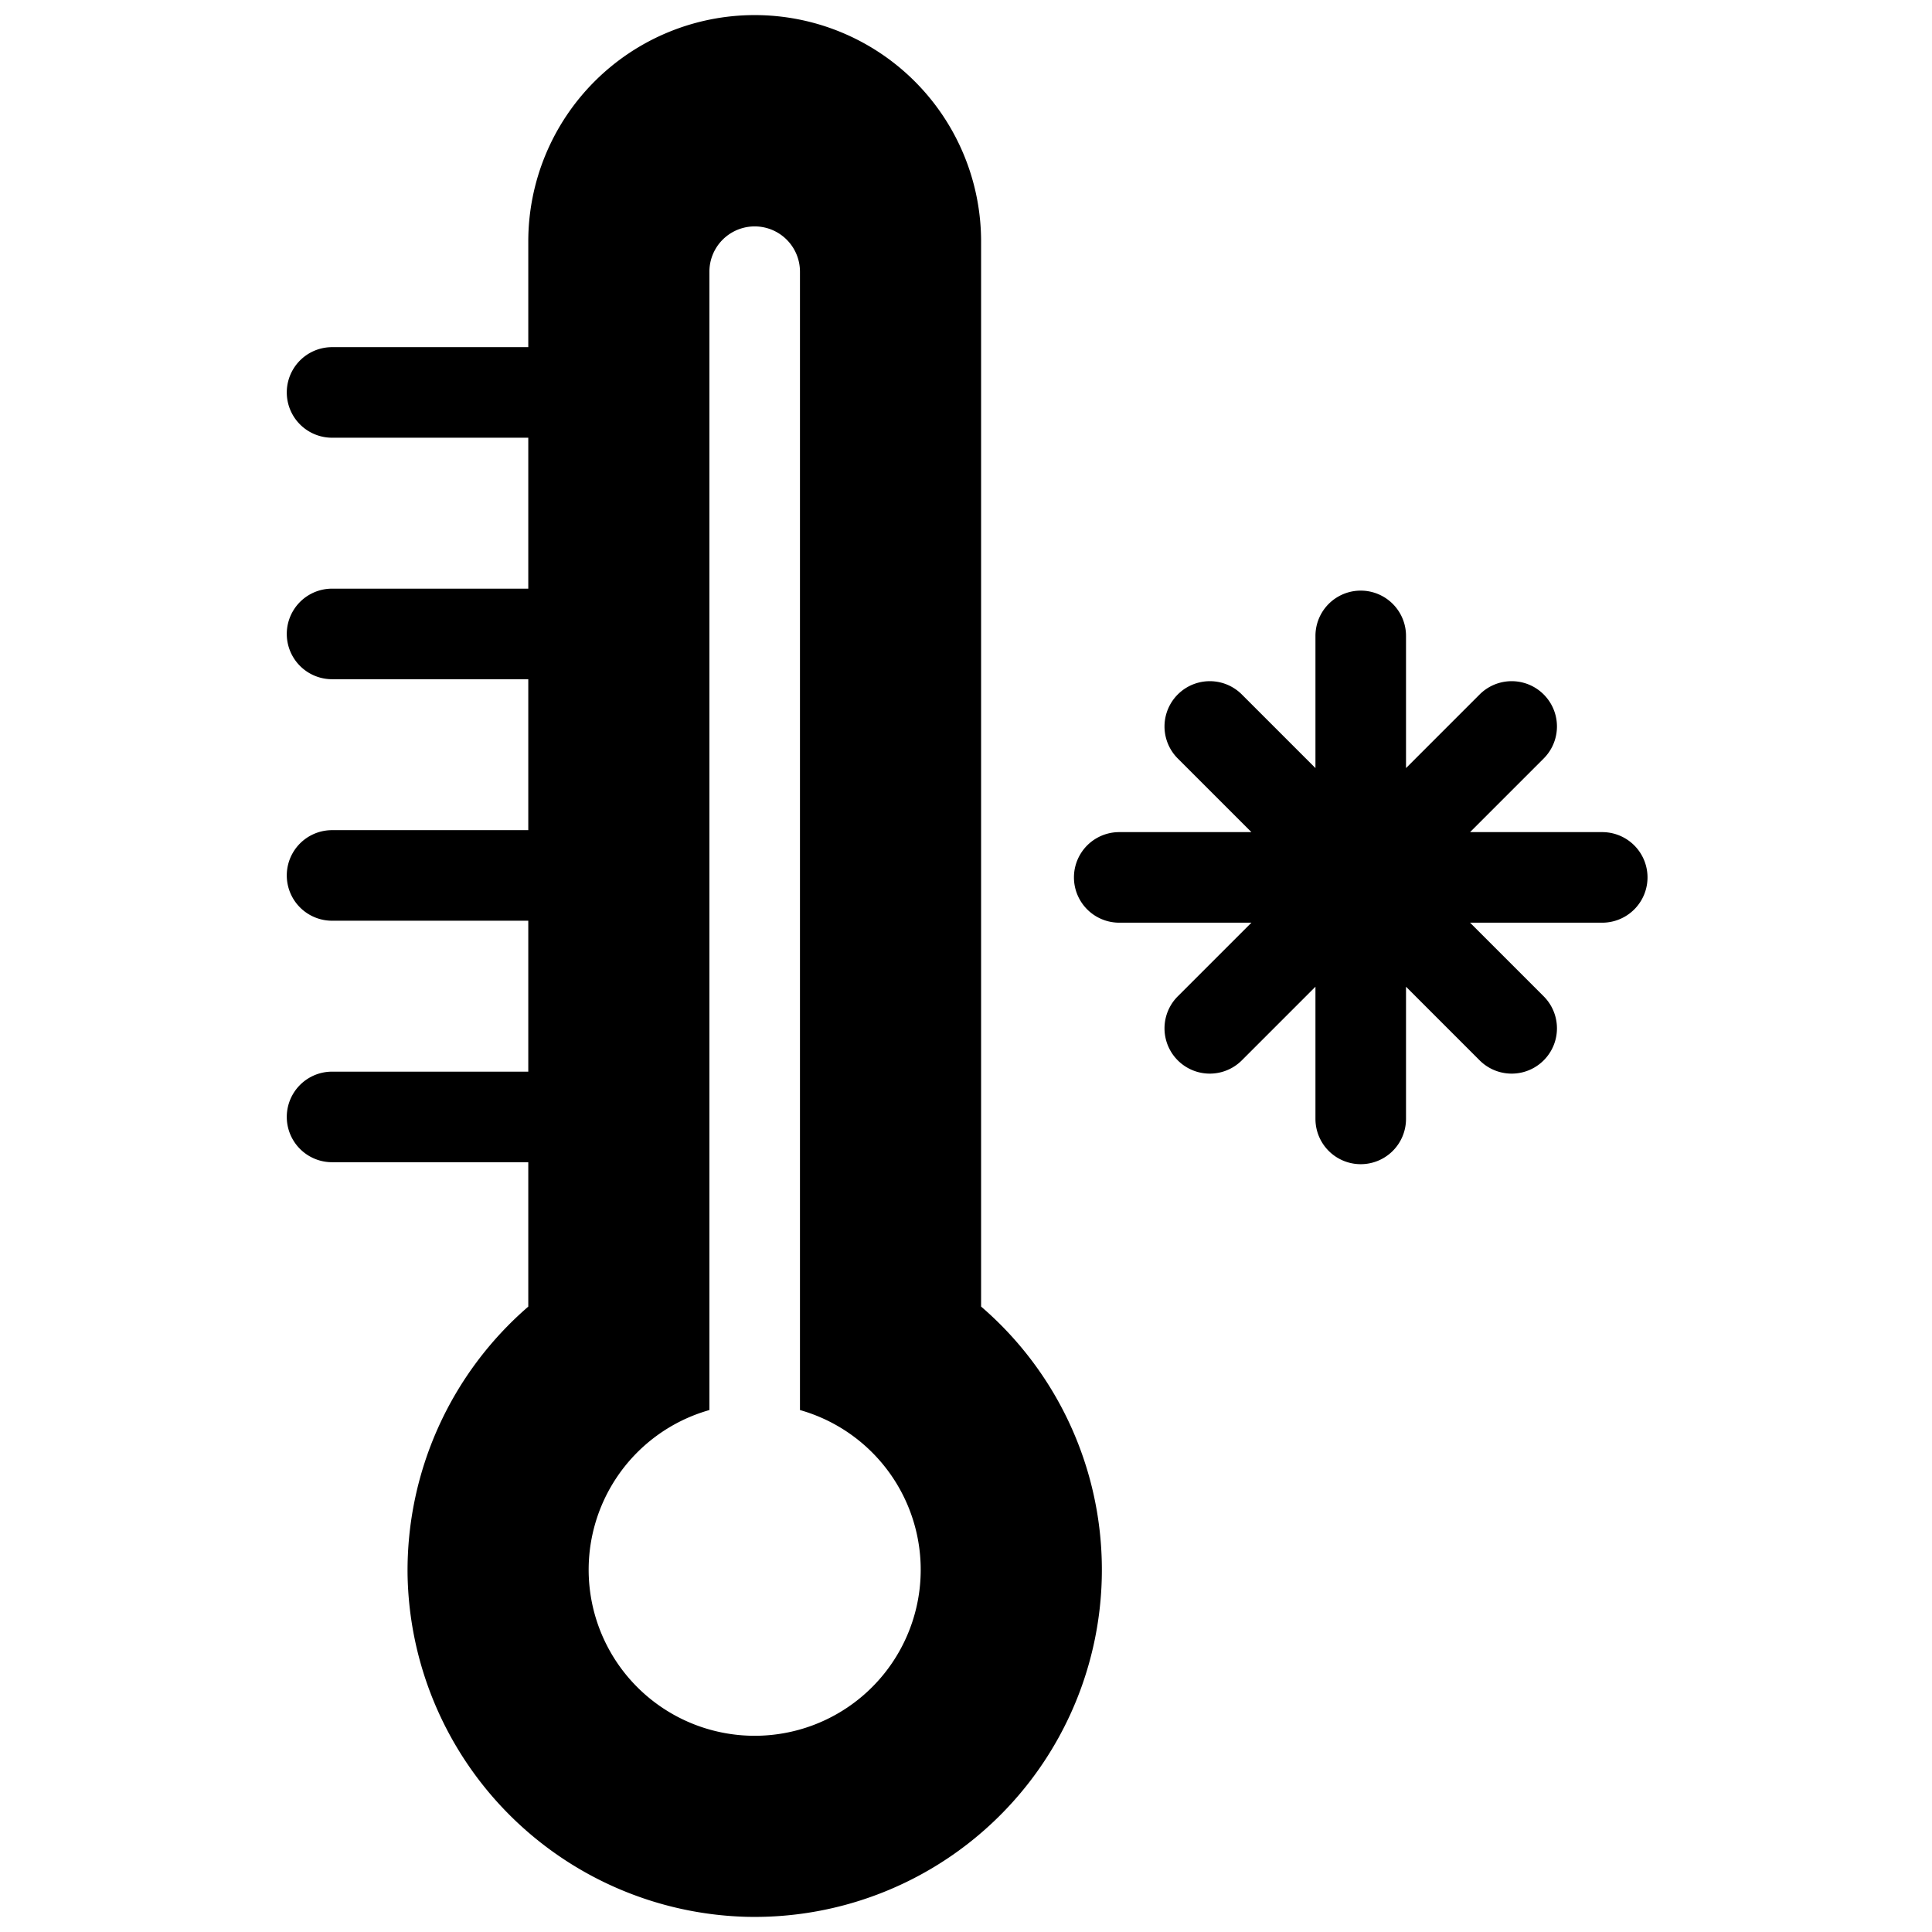 <svg height="512" viewBox="0 0 512 512" width="512" xmlns="http://www.w3.org/2000/svg"><g id="_24-temp_cold" data-name="24-temp cold"><g id="glyph"><path d="m260 346.253v-282.253a60 60 0 0 0 -120 0v28h-52a12 12 0 0 0 0 24h52v40h-52a12 12 0 0 0 0 24h52v40h-52a12 12 0 0 0 0 24h52v40h-52a12 12 0 0 0 0 24h52v38.265a92.433 92.433 0 0 0 -31.994 70.779 92.294 92.294 0 0 0 89.783 90.931c.748.017 1.491.026 2.236.026a92 92 0 0 0 59.975-161.748zm-60 113.747a43.995 43.995 0 0 1 -12-86.323v-301.677a12 12 0 0 1 24 0v301.677a43.995 43.995 0 0 1 -12 86.323z"/><path d="m424.608 220.521h-35.029l19.515-19.514a12 12 0 0 0 -16.971-16.971l-19.515 19.515v-35.03a12 12 0 0 0 -24 0v35.03l-19.514-19.515a12 12 0 0 0 -16.971 16.971l19.515 19.514h-35.03a12 12 0 0 0 0 24h35.03l-19.515 19.515a12 12 0 0 0 16.971 16.971l19.514-19.515v35.029a12 12 0 0 0 24 0v-35.029l19.515 19.515a12 12 0 0 0 16.971-16.971l-19.515-19.515h35.029a12 12 0 0 0 0-24z"/></g></g></svg>